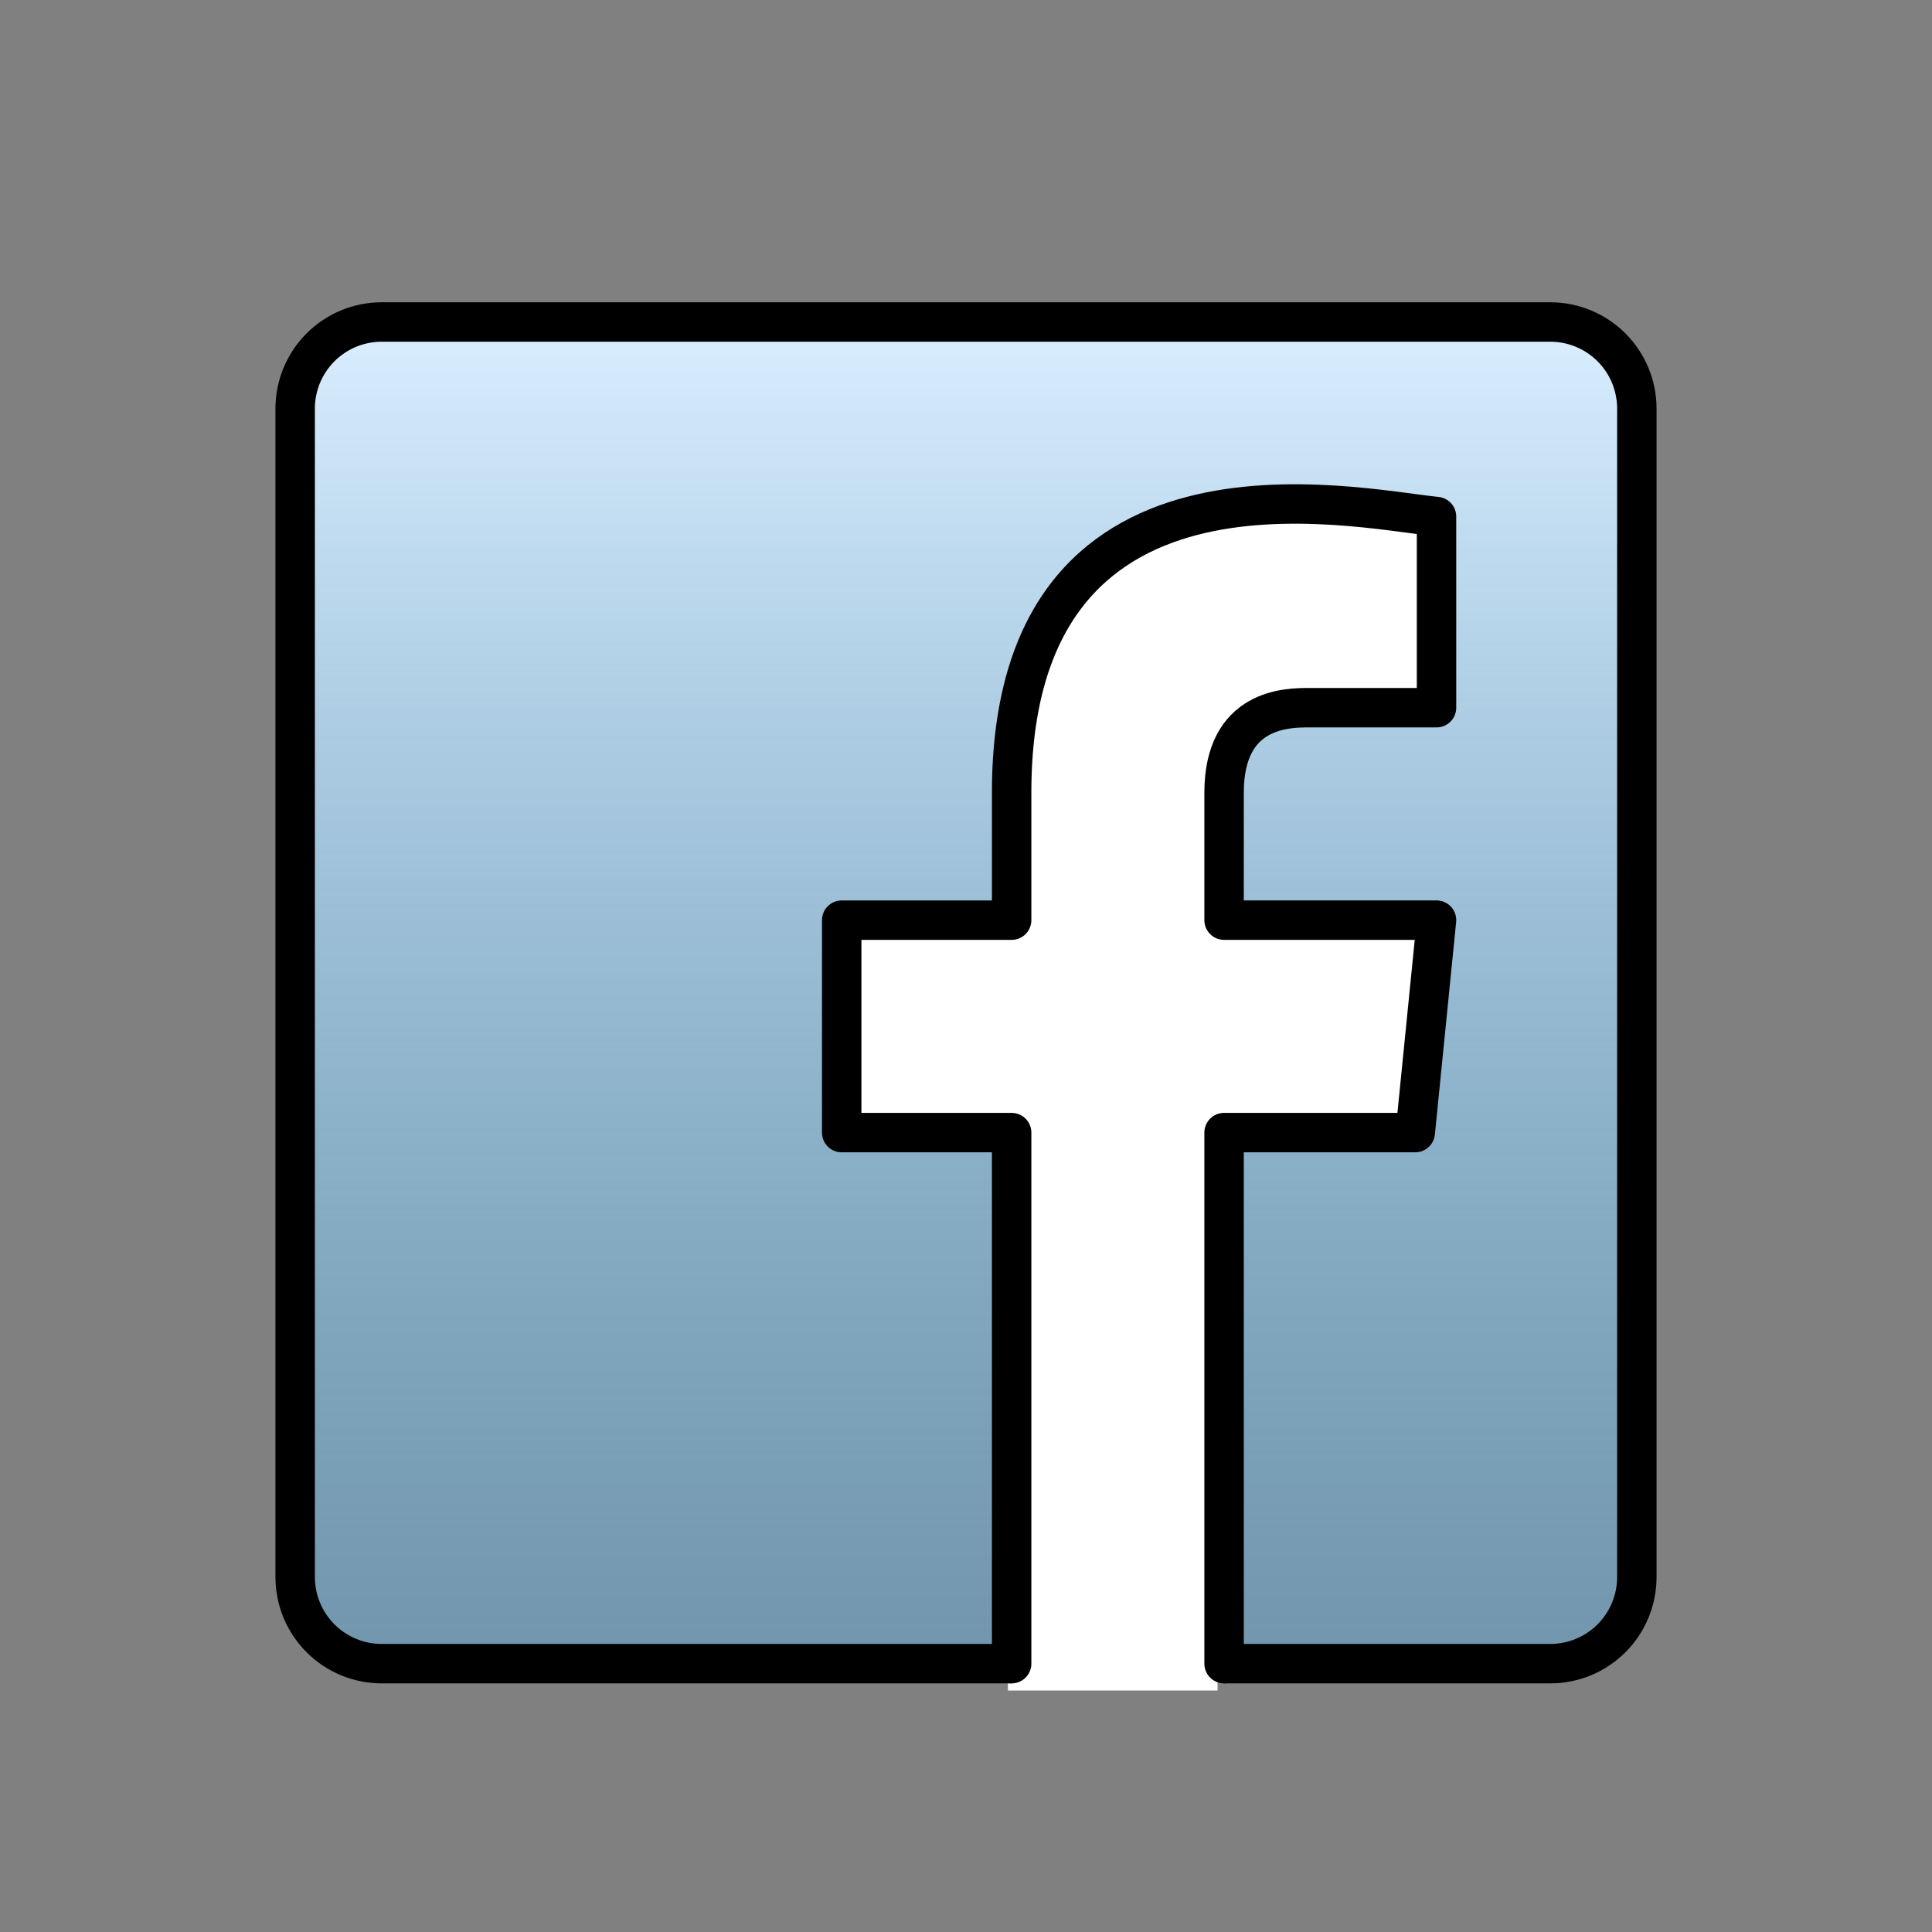 <svg width="98" height="98" viewBox="0 0 98 98" fill="none" xmlns="http://www.w3.org/2000/svg">
<rect x="0" y="0" width="98" height="98" fill="#808080" stroke="none"/>
<path d="M77.583 16.333H20.417C18.973 16.333 17.588 16.907 16.567 17.928C15.546 18.949 14.972 20.334 14.972 21.778V78.944C14.972 80.388 15.546 81.773 16.567 82.794C17.588 83.815 18.973 84.389 20.417 84.389H77.583C79.027 84.389 80.412 83.815 81.433 82.794C82.454 81.773 83.028 80.388 83.028 78.944V21.778C83.028 20.334 82.454 18.949 81.433 17.928C80.412 16.907 79.027 16.333 77.583 16.333Z" fill="url(#paint0_linear_134_233)"/>
<path d="M66.014 36.538H72.395V26.968C68.14 26.968 51.126 22.714 51.126 40.791V47.171H42.619V57.805H51.126V85.75H61.76V57.805H71.33L72.393 47.171H61.76V40.793C61.76 36.539 64.951 36.538 66.014 36.538Z" fill="white"/>
<path d="M62.093 84.389H78.637C79.801 84.389 80.918 83.926 81.742 83.103C82.565 82.279 83.028 81.162 83.028 79.998V20.724C83.028 19.56 82.565 18.443 81.742 17.619C80.918 16.796 79.801 16.333 78.637 16.333H19.363C18.199 16.333 17.082 16.796 16.258 17.619C15.435 18.443 14.972 19.56 14.972 20.724V79.998C14.972 81.162 15.435 82.279 16.258 83.103C17.082 83.926 18.199 84.389 19.363 84.389H51.317" stroke="black" stroke-width="2" stroke-miterlimit="10"/>
<path d="M62.091 84.389V57.45H71.789L72.867 46.674H62.091V40.209C62.091 35.898 65.324 35.898 66.402 35.898H72.867V26.201C68.511 25.76 51.315 21.892 51.315 40.21V46.675H42.695V57.451H51.315V84.389" stroke="black" stroke-width="2" stroke-miterlimit="10" stroke-linecap="round" stroke-linejoin="round"/>
<defs>
<linearGradient id="paint0_linear_134_233" x1="49" y1="16.333" x2="49" y2="84.389" gradientUnits="userSpaceOnUse">
<stop stop-color="#DAEEFF"/>
<stop offset="1" stop-color="#61B2E4" stop-opacity="0.44"/>
</linearGradient>
</defs>
</svg>
